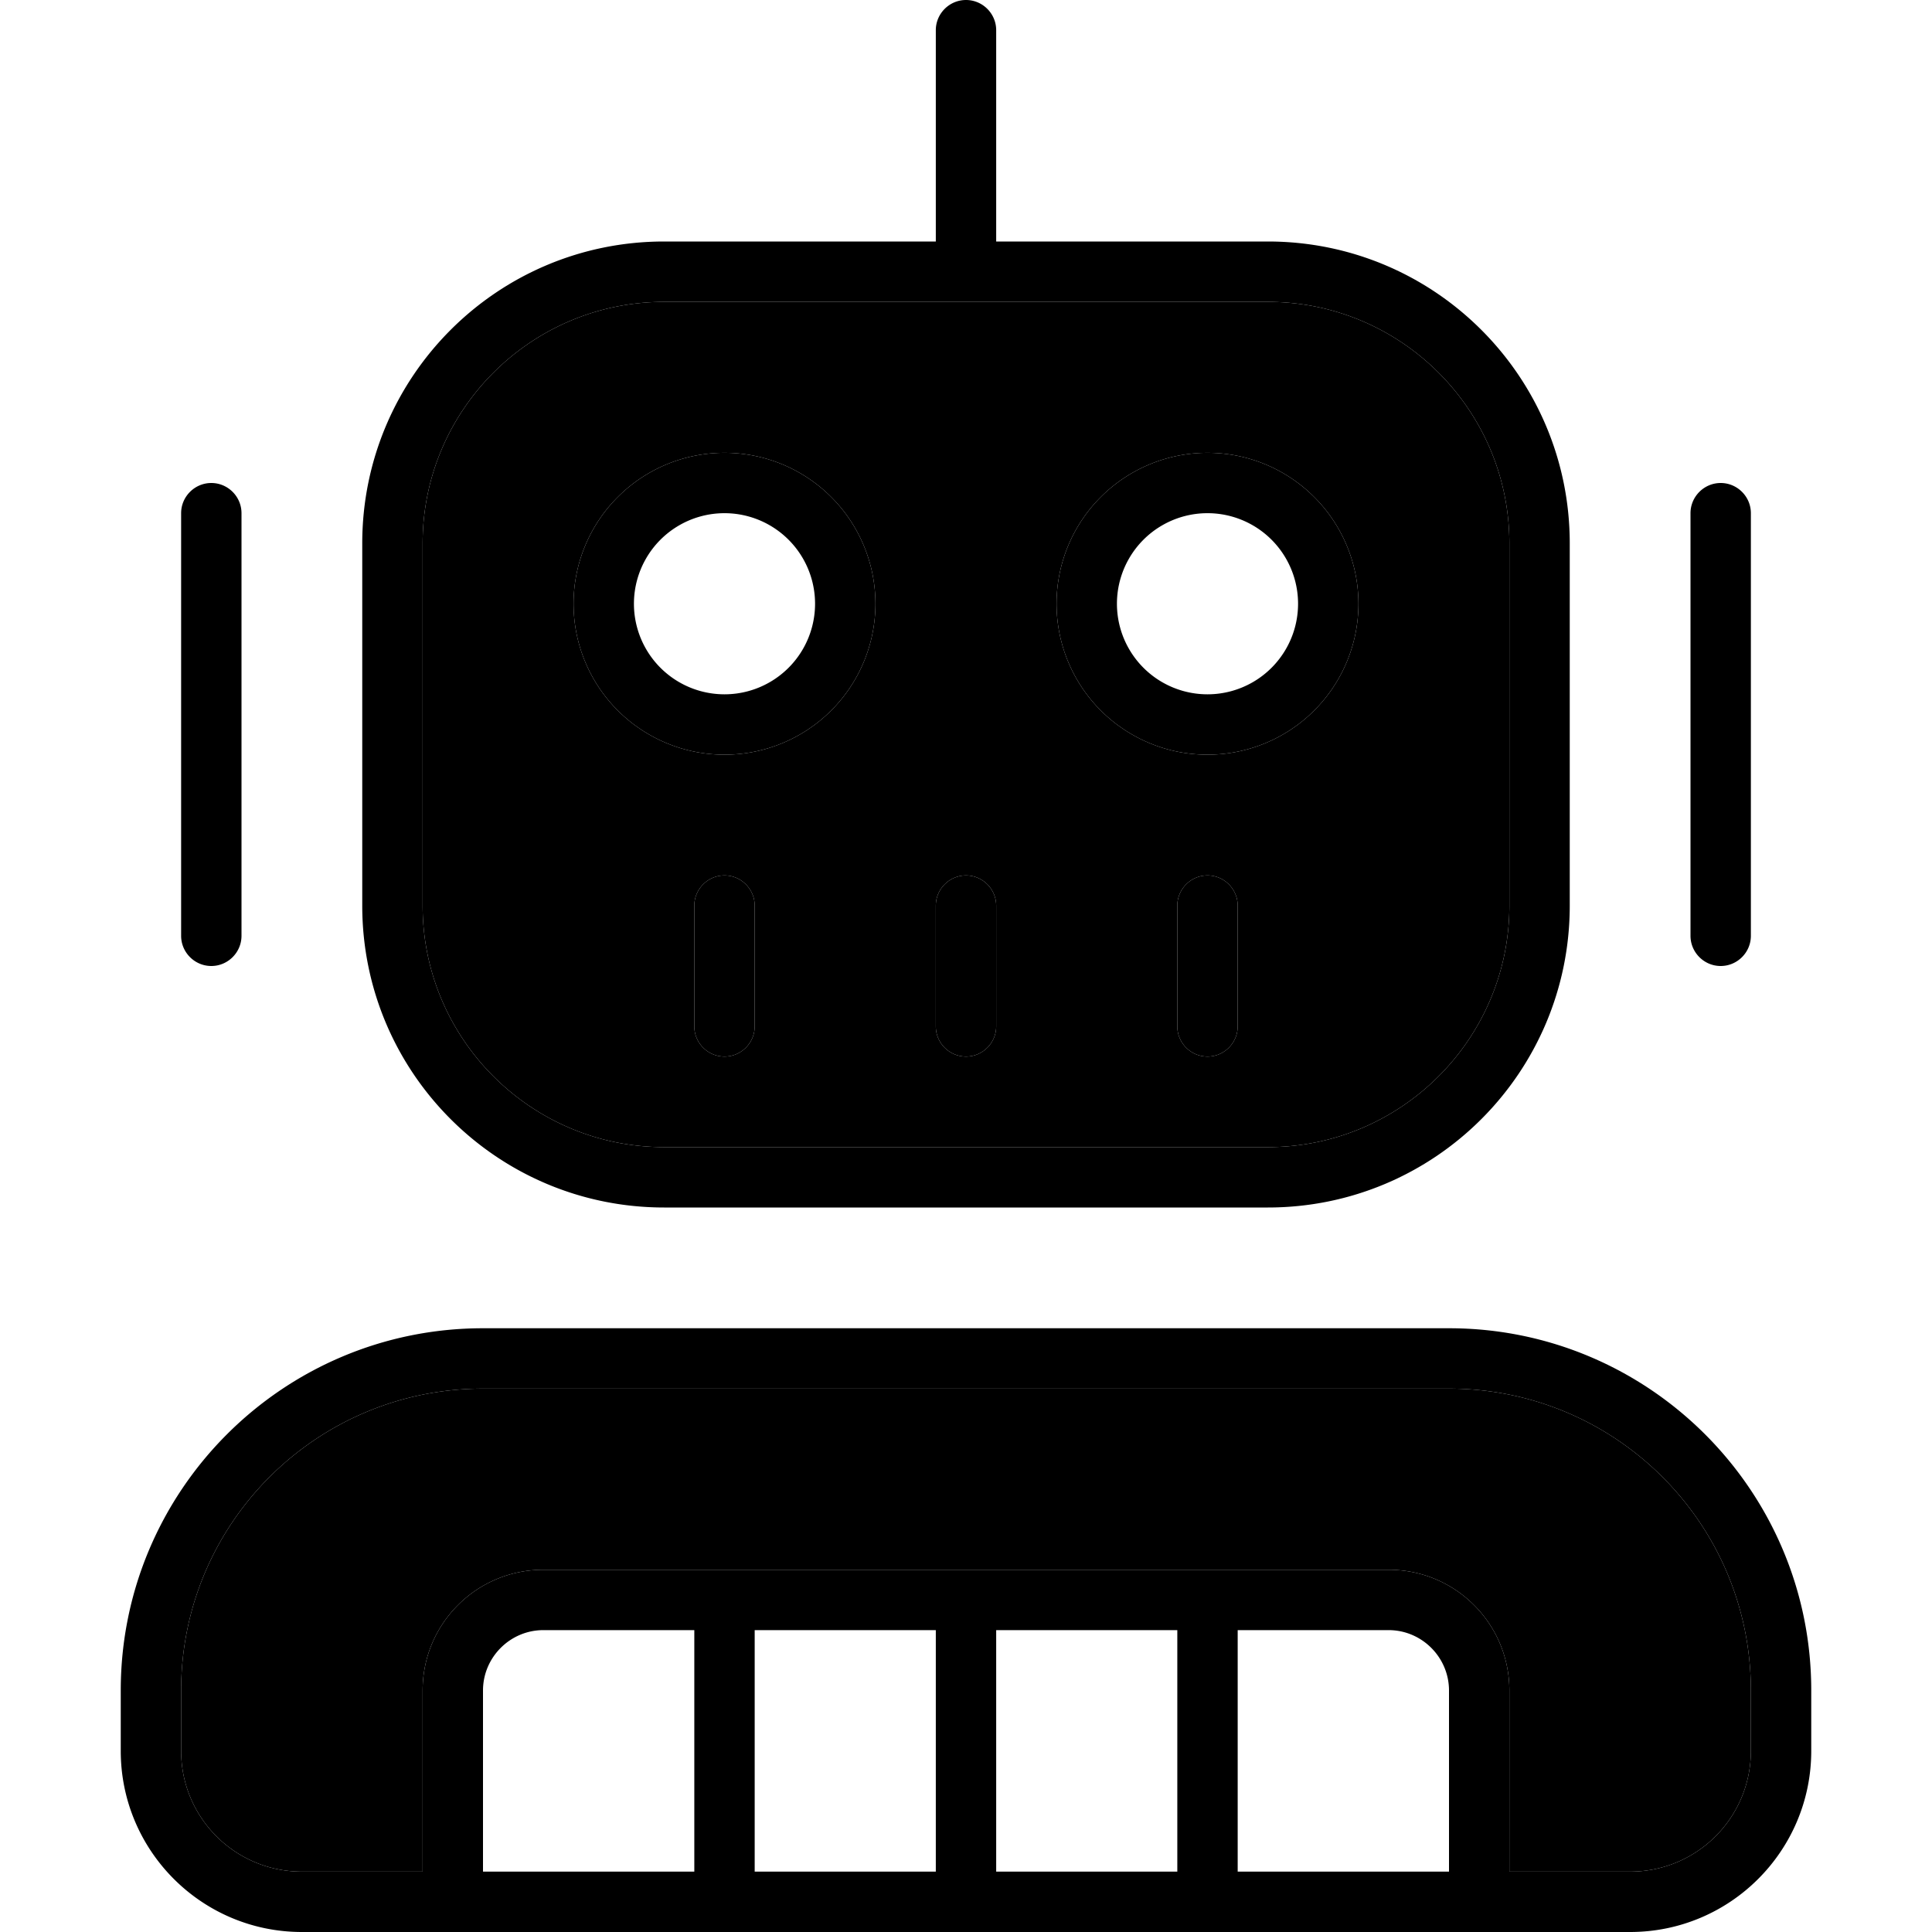 <svg xmlns="http://www.w3.org/2000/svg" width="24" height="24" viewBox="0 0 448 512">
    <path class="pr-icon-duotone-secondary" d="M16 448c0-44.2 35.8-80 80-80l256 0c44.2 0 80 35.8 80 80l0 16c0 17.7-14.3 32-32 32l-32 0 0-48c0-17.7-14.3-32-32-32l-224 0c-17.7 0-32 14.3-32 32l0 48-32 0c-17.7 0-32-14.3-32-32l0-16zM80 144c0-35.3 28.7-64 64-64l160 0c35.3 0 64 28.7 64 64l0 96c0 35.3-28.7 64-64 64l-160 0c-35.3 0-64-28.7-64-64l0-96zm40 16a40 40 0 1 0 80 0 40 40 0 1 0 -80 0zm32 80l0 32c0 4.4 3.6 8 8 8s8-3.6 8-8l0-32c0-4.4-3.6-8-8-8s-8 3.6-8 8zm64 0l0 32c0 4.4 3.6 8 8 8s8-3.6 8-8l0-32c0-4.4-3.6-8-8-8s-8 3.6-8 8zm32-80a40 40 0 1 0 80 0 40 40 0 1 0 -80 0zm32 80l0 32c0 4.4 3.6 8 8 8s8-3.6 8-8l0-32c0-4.4-3.6-8-8-8s-8 3.6-8 8z"/>
    <path class="pr-icon-duotone-primary" d="M232 8c0-4.4-3.6-8-8-8s-8 3.6-8 8l0 56-72 0c-44.2 0-80 35.8-80 80l0 96c0 44.2 35.8 80 80 80l160 0c44.2 0 80-35.8 80-80l0-96c0-44.2-35.8-80-80-80l-72 0 0-56zM80 144c0-35.3 28.7-64 64-64l160 0c35.3 0 64 28.7 64 64l0 96c0 35.3-28.7 64-64 64l-160 0c-35.3 0-64-28.7-64-64l0-96zM24 128c-4.4 0-8 3.6-8 8l0 112c0 4.4 3.6 8 8 8s8-3.6 8-8l0-112c0-4.4-3.6-8-8-8zm408 8c0-4.4-3.6-8-8-8s-8 3.6-8 8l0 112c0 4.4 3.6 8 8 8s8-3.6 8-8l0-112zM160 184a24 24 0 1 1 0-48 24 24 0 1 1 0 48zm-40-24a40 40 0 1 0 80 0 40 40 0 1 0 -80 0zm192 0a24 24 0 1 1 -48 0 24 24 0 1 1 48 0zm-24-40a40 40 0 1 0 0 80 40 40 0 1 0 0-80zM96 368l256 0c44.2 0 80 35.8 80 80l0 16c0 17.7-14.3 32-32 32l-32 0 0-48c0-17.7-14.3-32-32-32l-224 0c-17.7 0-32 14.3-32 32l0 48-32 0c-17.7 0-32-14.3-32-32l0-16c0-44.2 35.8-80 80-80zM368 512l32 0c26.5 0 48-21.5 48-48l0-16c0-53-43-96-96-96L96 352c-53 0-96 43-96 96l0 16c0 26.5 21.5 48 48 48l32 0 16 0 256 0 16 0zm-16-16l-56 0 0-64 40 0c8.8 0 16 7.2 16 16l0 48zm-72 0l-48 0 0-64 48 0 0 64zm-64 0l-48 0 0-64 48 0 0 64zm-64 0l-56 0 0-48c0-8.8 7.2-16 16-16l40 0 0 64zm8-264c-4.4 0-8 3.6-8 8l0 32c0 4.4 3.6 8 8 8s8-3.6 8-8l0-32c0-4.4-3.6-8-8-8zm56 8l0 32c0 4.4 3.6 8 8 8s8-3.6 8-8l0-32c0-4.4-3.6-8-8-8s-8 3.6-8 8zm72-8c-4.4 0-8 3.6-8 8l0 32c0 4.4 3.6 8 8 8s8-3.6 8-8l0-32c0-4.4-3.6-8-8-8z"/>
</svg>